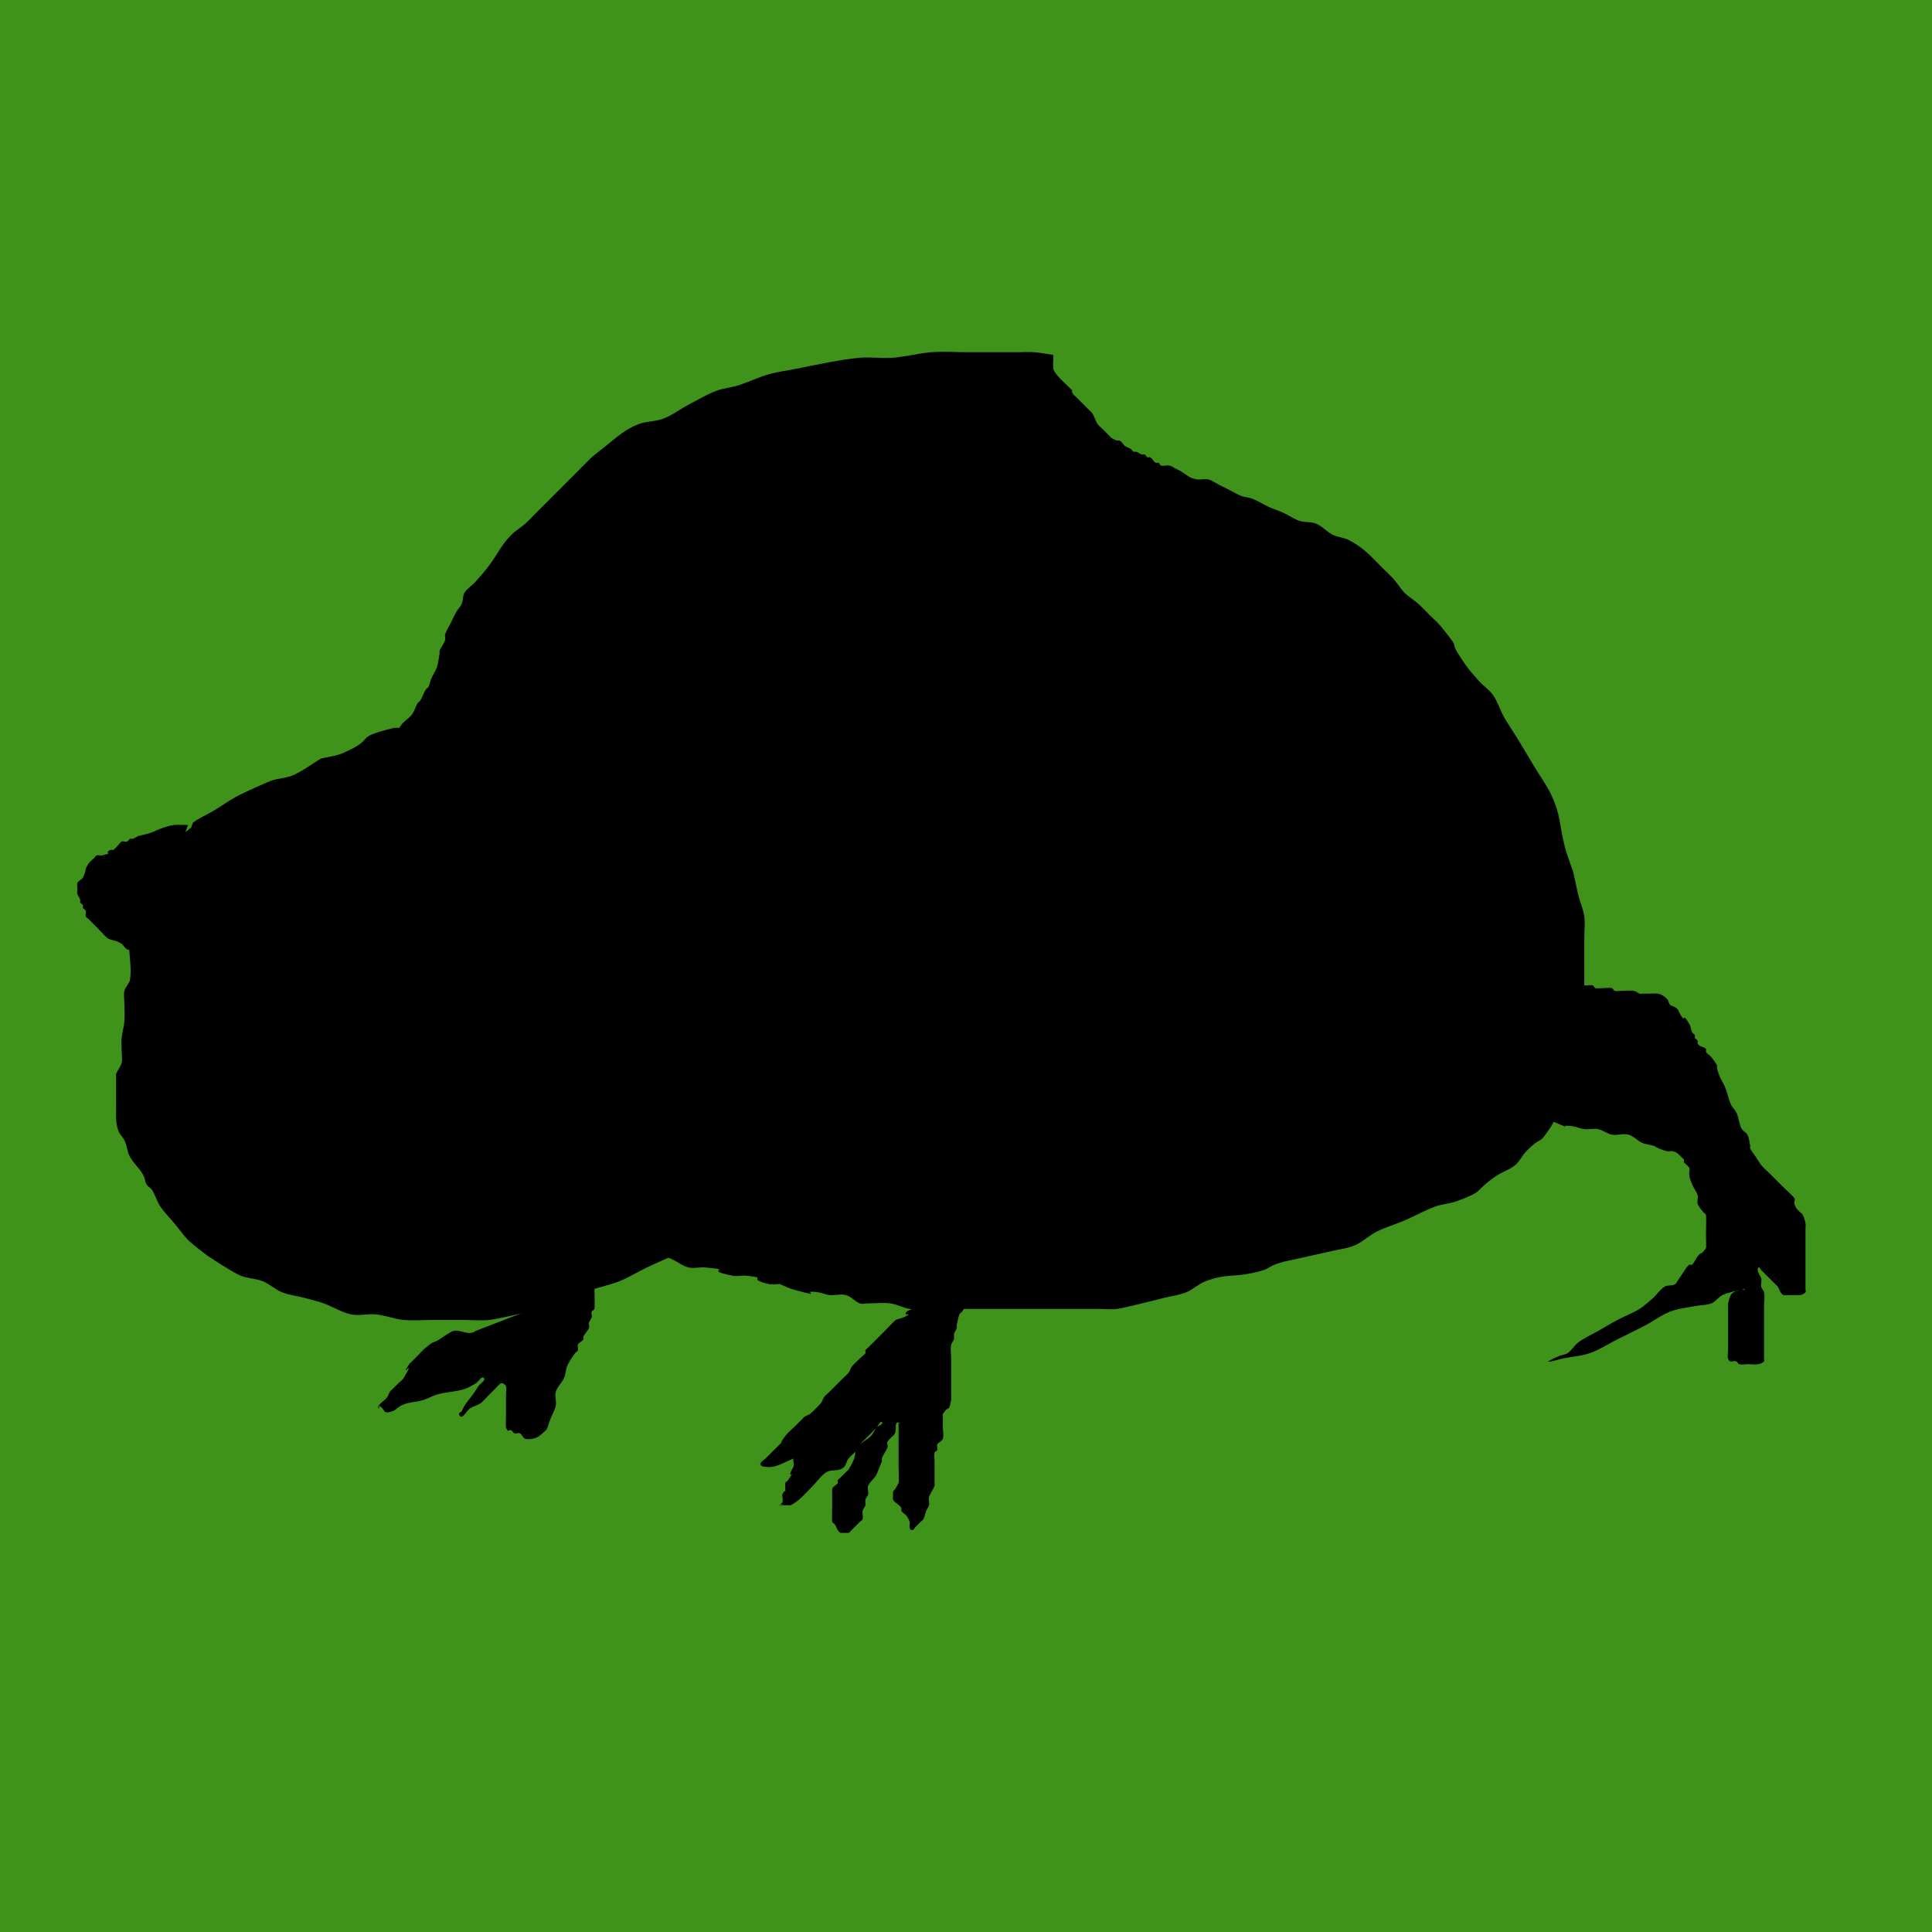 <?xml version="1.0" encoding="UTF-8" standalone="no"?>
<svg
   xmlns:dc="http://purl.org/dc/elements/1.1/"
   xmlns:cc="http://creativecommons.org/ns#"
   xmlns:rdf="http://www.w3.org/1999/02/22-rdf-syntax-ns#"
   xmlns:svg="http://www.w3.org/2000/svg"
   xmlns="http://www.w3.org/2000/svg"
   xmlns:sodipodi="http://sodipodi.sourceforge.net/DTD/sodipodi-0.dtd"
   xmlns:inkscape="http://www.inkscape.org/namespaces/inkscape"
   inkscape:export-ydpi="96"
   inkscape:export-xdpi="96"
   inkscape:export-filename="C:\Users\ashley\Pictures\Games\CocoWiggler4\appIcons\appIcon.png"
   sodipodi:docname="appIcon.svg"
   width="1024"
   height="1024"
   viewBox="0 0 1024 1024"
   id="svg2"
   version="1.1"
   inkscape:version="1.0 (4035a4fb49, 2020-05-01)">
  <sodipodi:namedview
     fit-margin-bottom="0"
     fit-margin-right="0"
     fit-margin-left="0"
     fit-margin-top="0"
     inkscape:guide-bbox="true"
     inkscape:document-rotation="0"
     id="base"
     pagecolor="#ffffff"
     bordercolor="#666666"
     borderopacity="1.0"
     inkscape:pageopacity="0.0"
     inkscape:pageshadow="2"
     inkscape:zoom="0.5"
     inkscape:cx="572.56701"
     inkscape:cy="430.73786"
     inkscape:document-units="px"
     inkscape:current-layer="layer4"
     showgrid="false"
     units="px"
     showguides="false"
     inkscape:window-width="1920"
     inkscape:window-height="1017"
     inkscape:window-x="1072"
     inkscape:window-y="302"
     inkscape:window-maximized="1">
    <sodipodi:guide
       orientation="512.0,0"
       position="0,512"
       id="guide5282" />
    <sodipodi:guide
       orientation="512.0,0"
       position="25.6,512"
       id="guide5284" />
    <sodipodi:guide
       orientation="512.0,0"
       position="51.2,512"
       id="guide5286" />
    <sodipodi:guide
       orientation="512.0,0"
       position="76.8,512"
       id="guide5288" />
    <sodipodi:guide
       orientation="512.0,0"
       position="102.4,512"
       id="guide5290" />
    <sodipodi:guide
       orientation="512.0,0"
       position="128,512"
       id="guide5292" />
    <sodipodi:guide
       orientation="512.0,0"
       position="153.6,512"
       id="guide5294" />
    <sodipodi:guide
       orientation="512.0,0"
       position="179.2,512"
       id="guide5296" />
    <sodipodi:guide
       orientation="512.0,0"
       position="204.8,512"
       id="guide5298" />
    <sodipodi:guide
       orientation="512.0,0"
       position="230.4,512"
       id="guide5300" />
    <sodipodi:guide
       orientation="512.0,0"
       position="256,512"
       id="guide5302" />
    <sodipodi:guide
       orientation="512.0,0"
       position="281.6,512"
       id="guide5304" />
    <sodipodi:guide
       orientation="512.0,0"
       position="307.2,512"
       id="guide5306" />
    <sodipodi:guide
       orientation="512.0,0"
       position="332.8,512"
       id="guide5308" />
    <sodipodi:guide
       orientation="512.0,0"
       position="358.4,512"
       id="guide5310" />
    <sodipodi:guide
       orientation="512.0,0"
       position="384,512"
       id="guide5312" />
    <sodipodi:guide
       orientation="512.0,0"
       position="409.6,512"
       id="guide5314" />
    <sodipodi:guide
       orientation="512.0,0"
       position="435.2,512"
       id="guide5316" />
    <sodipodi:guide
       orientation="512.0,0"
       position="460.8,512"
       id="guide5318" />
    <sodipodi:guide
       orientation="512.0,0"
       position="486.4,512"
       id="guide5320" />
    <sodipodi:guide
       orientation="512.0,0"
       position="512,512"
       id="guide5322" />
    <sodipodi:guide
       orientation="0,512.0"
       position="0,512"
       id="guide5324" />
    <sodipodi:guide
       orientation="0,512.0"
       position="0,537.6"
       id="guide5326" />
    <sodipodi:guide
       orientation="0,512.0"
       position="0,563.2"
       id="guide5328" />
    <sodipodi:guide
       orientation="0,512.0"
       position="0,588.8"
       id="guide5330" />
    <sodipodi:guide
       orientation="0,512.0"
       position="0,614.4"
       id="guide5332" />
    <sodipodi:guide
       orientation="0,512.0"
       position="0,640"
       id="guide5334" />
    <sodipodi:guide
       orientation="0,512.0"
       position="0,665.6"
       id="guide5336" />
    <sodipodi:guide
       orientation="0,512.0"
       position="0,691.2"
       id="guide5338" />
    <sodipodi:guide
       orientation="0,512.0"
       position="0,716.8"
       id="guide5340" />
    <sodipodi:guide
       orientation="0,512.0"
       position="0,742.4"
       id="guide5342" />
    <sodipodi:guide
       orientation="0,512.0"
       position="0,768"
       id="guide5344" />
    <sodipodi:guide
       orientation="0,512.0"
       position="0,793.6"
       id="guide5346" />
    <sodipodi:guide
       orientation="0,512.0"
       position="0,819.2"
       id="guide5348" />
    <sodipodi:guide
       orientation="0,512.0"
       position="0,844.8"
       id="guide5350" />
    <sodipodi:guide
       orientation="0,512.0"
       position="0,870.4"
       id="guide5352" />
    <sodipodi:guide
       orientation="0,512.0"
       position="0,896"
       id="guide5354" />
    <sodipodi:guide
       orientation="0,512.0"
       position="0,921.6"
       id="guide5356" />
    <sodipodi:guide
       orientation="0,512.0"
       position="0,947.2"
       id="guide5358" />
    <sodipodi:guide
       orientation="0,512.0"
       position="0,972.8"
       id="guide5360" />
    <sodipodi:guide
       orientation="0,512.0"
       position="0,998.4"
       id="guide5362" />
    <sodipodi:guide
       orientation="0,512.0"
       position="0,1024"
       id="guide5364" />
    <sodipodi:guide
       id="guide887"
       orientation="1,0"
       position="25.6,716.8" />
    <inkscape:grid
       originy="0"
       originx="0"
       id="grid893"
       type="xygrid" />
  </sodipodi:namedview>
  <defs
     id="defs4">
    <filter
       id="filter5544"
       inkscape:label="Drop Shadow"
       style="color-interpolation-filters:sRGB">
      <feFlood
         id="feFlood5546"
         result="flood"
         flood-color="rgb(0,0,0)"
         flood-opacity="0.498" />
      <feComposite
         id="feComposite5548"
         result="composite1"
         operator="in"
         in2="SourceGraphic"
         in="flood" />
      <feGaussianBlur
         id="feGaussianBlur5550"
         result="blur"
         stdDeviation="3"
         in="composite1" />
      <feOffset
         id="feOffset5552"
         result="offset"
         dy="10"
         dx="0" />
      <feComposite
         id="feComposite5554"
         result="composite2"
         operator="over"
         in2="offset"
         in="SourceGraphic" />
    </filter>
  </defs>
  <g
     inkscape:label="Layer 1"
     id="layer4"
     inkscape:groupmode="layer">
    <rect
       y="0"
       x="0"
       height="1024"
       width="1024"
       id="rect890"
       style="display:inline;fill:#3f921a;fill-opacity:1;fill-rule:evenodd;stroke-width:2.222" />
    <g
       transform="matrix(2.222,0,0,2.222,-56.889,-56.889)"
       style="fill:#000000;stroke:none"
       id="g6546">
      <path
         transform="translate(0,-540.362)"
         inkscape:connector-curvature="0"
         id="path6330"
         d="m 139.044,883.441 c -1.601,1.28 -3.57,-0.427 -5.276,0 -0.861,0.215 -2.791,1.675 -3.298,1.979 -2.055,1.233 -0.867,0.034 -3.298,1.979 -0.728,0.583 -1.319,1.319 -1.979,1.979 -0.44,0.44 -0.879,0.879 -1.319,1.319 -0.22,0.22 -0.487,0.401 -0.659,0.659 -2.669,4.004 1.899,-2.065 -1.319,3.298 -0.32,0.533 -0.879,0.879 -1.319,1.319 -0.44,0.44 -0.879,0.879 -1.319,1.319 -0.22,0.22 -0.487,0.401 -0.66,0.66 -0.273,0.409 -0.387,0.91 -0.66,1.319 -0.4,0.6 -1.686,1.394 -1.979,1.979 -0.098,0.197 0.22,0.66 0,0.66 -0.22,0 -0.197,-0.758 0,-0.66 1.876,0.938 0.601,2.218 3.298,1.319 0.752,-0.251 1.27,-0.965 1.979,-1.319 1.741,-0.87 3.395,-0.755 5.276,-1.319 1.134,-0.34 2.164,-0.979 3.298,-1.319 2.147,-0.644 4.468,-0.61 6.595,-1.319 0.933,-0.311 1.784,-0.831 2.638,-1.319 0.688,-0.393 1.418,-1.88 1.979,-1.319 0.56,0.56 -0.879,1.319 -1.319,1.979 -0.44,0.66 -0.858,1.334 -1.319,1.979 -0.639,0.894 -1.369,1.723 -1.979,2.638 -0.273,0.409 -0.387,0.91 -0.66,1.319 -0.172,0.259 -0.659,0.349 -0.659,0.66 0,0.311 0.365,0.758 0.659,0.66 0.59,-0.197 0.879,-0.879 1.319,-1.319 0.22,-0.22 0.401,-0.487 0.66,-0.66 0.818,-0.545 1.852,-0.729 2.638,-1.319 0.497,-0.373 0.879,-0.879 1.319,-1.319 0.659,-0.66 1.319,-1.319 1.979,-1.979 0.44,-0.44 0.802,-0.974 1.319,-1.319 0.183,-0.122 0.463,-0.098 0.659,0 1.126,0.563 0.659,1.543 0.659,2.638 0,1.759 0,3.517 0,5.276 0,0.157 -0.074,2.49 0,2.638 0.729,1.458 0.409,0.205 1.319,0.66 0.278,0.139 0.381,0.52 0.66,0.66 0.393,0.197 0.926,-0.197 1.319,0 0.556,0.278 0.729,1.122 1.319,1.319 0.9,0.3 2.585,-0.089 3.298,-0.66 2.434,-1.947 1.71,-1.483 2.638,-3.957 0.416,-1.108 1.087,-2.137 1.319,-3.298 0.216,-1.078 -0.316,-2.245 0,-3.298 0.368,-1.228 1.458,-2.126 1.979,-3.298 0.368,-0.828 0.373,-1.778 0.659,-2.638 0.307,-0.921 1.527,-2.696 1.979,-3.298 0.187,-0.249 0.561,-0.365 0.659,-0.66 0.139,-0.417 -0.139,-0.902 0,-1.319 0.197,-0.59 1.041,-0.763 1.319,-1.319 0.098,-0.197 -0.098,-0.463 0,-0.659 0.354,-0.709 0.965,-1.27 1.319,-1.979 0.197,-0.393 -0.139,-0.902 0,-1.319 0.155,-0.466 0.504,-0.853 0.659,-1.319 0.139,-0.417 -0.197,-0.926 0,-1.319 0.139,-0.278 0.561,-0.365 0.66,-0.66 0.111,-0.334 0,-4.077 0,-4.617 0,-0.22 -0.098,-0.463 0,-0.66 0.139,-0.278 0.44,-0.44 0.66,-0.66"
         style="display:inline;fill:#000000;fill-opacity:1;stroke:none;stroke-width:1.028;stroke-linecap:butt;stroke-linejoin:miter;stroke-miterlimit:4;stroke-dasharray:none;stroke-opacity:1" />
      <path
         transform="translate(0,-540.362)"
         inkscape:connector-curvature="0"
         id="path6332"
         d="m 276.882,650.634 c -1.539,-0.22 -3.067,-0.54 -4.617,-0.66 -1.315,-0.101 -2.638,0 -3.957,0 -3.957,0 -7.914,0 -11.871,0 -2.858,0 -5.724,-0.211 -8.574,0 -3.1,0.23 -6.133,1.081 -9.233,1.319 -2.63,0.202 -5.285,-0.21 -7.914,0 -4.15,0.332 -10.886,1.782 -15.169,2.638 -2.198,0.44 -4.439,0.703 -6.595,1.319 -2.474,0.707 -4.801,1.863 -7.255,2.638 -1.729,0.546 -3.587,0.662 -5.276,1.319 -2.291,0.891 -4.42,2.153 -6.595,3.298 -2.003,1.054 -3.826,2.477 -5.936,3.298 -1.889,0.735 -4.038,0.607 -5.936,1.319 -3.14,1.178 -5.376,3.245 -7.914,5.276 -4.511,3.609 -2.302,1.643 -6.595,5.936 -3.298,3.298 -6.595,6.595 -9.893,9.893 -0.879,0.879 -1.709,1.812 -2.638,2.638 -1.052,0.935 -2.302,1.643 -3.298,2.638 -2.425,2.425 -3.212,4.503 -5.276,7.255 -1.03,1.374 -2.149,2.681 -3.298,3.957 -0.832,0.924 -1.979,1.583 -2.638,2.638 -0.48,0.769 -0.302,1.805 -0.66,2.638 -0.312,0.729 -0.926,1.29 -1.319,1.979 -0.488,0.854 -0.879,1.759 -1.319,2.638 -0.44,0.879 -1.008,1.705 -1.319,2.638 -0.139,0.417 0.107,0.892 0,1.319 -0.238,0.954 -1.008,1.705 -1.319,2.638 -0.07,0.209 0,0.44 0,0.659 -0.22,1.099 -0.305,2.234 -0.66,3.298 -0.311,0.933 -0.932,1.734 -1.319,2.638 -0.274,0.639 -0.349,1.357 -0.66,1.979 -0.139,0.278 -0.5,0.393 -0.659,0.66 -0.506,0.843 -0.813,1.795 -1.319,2.638 -0.16,0.267 -0.5,0.393 -0.659,0.66 -0.506,0.843 -0.729,1.852 -1.319,2.638 -0.746,0.995 -1.948,1.603 -2.638,2.638 -6.199,9.299 1.769,-0.97 -1.979,5.276 -0.32,0.533 -0.999,0.786 -1.319,1.319 -0.358,0.596 -0.44,1.319 -0.66,1.979 -0.22,0.66 -0.491,1.304 -0.66,1.979 -0.61,2.44 2.569,-3.159 -0.66,3.298 -0.278,0.556 -0.999,0.786 -1.319,1.319 -0.358,0.596 -0.349,1.357 -0.659,1.979 -0.139,0.278 -0.544,0.371 -0.66,0.66 -0.936,2.34 -0.66,4.805 -0.66,7.255 0,0.66 0,1.319 0,1.979 0,0.44 0.139,0.902 0,1.319 -0.311,0.933 -1.049,1.693 -1.319,2.638 -0.181,0.634 0,1.319 0,1.979 0,0.879 0,1.759 0,2.638 0,2.638 0,5.276 0,7.914 0,3.298 0,6.595 0,9.893 0,0.659 0,1.319 0,1.979 0,0.659 -0.093,1.326 0,1.979 -0.682,1.702 1.046,2.594 1.319,3.957 0.129,0.647 -0.109,1.328 0,1.979 0.356,2.134 0.906,2.08 1.979,3.957 0.488,0.854 0.932,1.734 1.319,2.638 0.274,0.639 0.315,1.375 0.66,1.979 0.545,0.954 1.433,1.684 1.979,2.638 0.345,0.604 0.349,1.357 0.66,1.979 0.354,0.709 0.965,1.27 1.319,1.979 0.311,0.622 0.291,1.389 0.66,1.979 0.746,1.194 1.643,2.302 2.638,3.298 6.972,6.972 -1.917,-3.604 5.276,4.617 0.724,0.827 1.255,1.811 1.979,2.638 1.638,1.872 3.517,3.517 5.276,5.276 0.879,0.879 1.583,1.979 2.638,2.638 0.769,0.48 1.851,0.21 2.638,0.66 0.81,0.463 1.319,1.319 1.979,1.979 1.099,1.099 2.142,2.258 3.298,3.298 1.046,0.942 2.208,1.747 3.298,2.638 2.658,2.175 5.167,4.535 7.914,6.595 1.268,0.951 2.638,1.759 3.957,2.638 1.319,0.879 2.638,1.759 3.957,2.638 1.319,0.879 2.565,1.879 3.957,2.638 1.039,0.567 2.185,0.914 3.298,1.319 7.842,2.852 -0.215,-0.269 9.233,2.638 1.132,0.348 2.22,0.829 3.298,1.319 1.343,0.61 2.526,1.621 3.957,1.979 1.28,0.32 2.643,-0.12 3.957,0 7.531,0.685 -0.988,0.462 6.595,1.979 1.078,0.216 2.205,-0.121 3.298,0 5.723,0.636 -0.485,0.538 5.276,1.979 0.853,0.213 1.759,0 2.638,0 1.099,0.44 2.155,1.008 3.298,1.319 8.24,2.247 0.828,-0.07 5.936,0.66 0.897,0.128 1.736,0.569 2.638,0.66 1.312,0.131 2.685,-0.347 3.957,0 1.237,0.337 2.097,1.528 3.298,1.979 0.618,0.232 1.319,0 1.979,0 1.759,0 3.533,-0.232 5.276,0 1.586,0.211 3.038,1.056 4.617,1.319 1.084,0.181 2.198,0 3.298,0 1.099,0 2.198,0 3.298,0 3.737,0 7.474,0 11.212,0 7.474,0 14.949,0 22.423,0 1.539,0 3.078,0 4.617,0 1.539,0 3.09,0.191 4.617,0 1.712,-0.214 9.33,-2.168 11.212,-2.638 1.759,-0.44 3.593,-0.646 5.276,-1.319 1.646,-0.658 2.957,-2.016 4.617,-2.638 5.008,-1.878 6.248,-0.915 11.212,-1.979 5.235,-1.122 2.534,-1.289 7.255,-2.638 0.004,-9e-4 11.852,-2.634 11.871,-2.638 1.765,-0.415 3.615,-0.592 5.276,-1.319 1.9,-0.831 3.421,-2.37 5.276,-3.298 2.118,-1.059 4.419,-1.705 6.595,-2.638 2.442,-1.046 4.762,-2.379 7.255,-3.298 1.701,-0.627 3.579,-0.682 5.276,-1.319 6.911,-2.592 3.679,-2.09 9.233,-5.936 1.457,-1.009 3.245,-1.516 4.617,-2.638 1.089,-0.891 1.643,-2.302 2.638,-3.298 4.397,-4.397 2.418,-0.66 5.936,-5.936 0.545,-0.818 0.879,-1.759 1.319,-2.638 1.345,-2.689 2.551,-4.93 3.298,-7.914 0.324,-1.297 0.308,-2.667 0.66,-3.957 0.311,-1.142 1.107,-2.133 1.319,-3.298 0.433,-2.379 -0.474,-4.883 0,-7.255 1.972,-9.861 1.319,5.211 1.319,-8.574 0,-3.737 0,-7.474 0,-11.212 0,-1.759 0.232,-3.533 0,-5.276 -0.212,-1.586 -0.931,-3.064 -1.319,-4.617 -0.492,-1.966 -0.879,-3.957 -1.319,-5.936 -0.66,-1.979 -1.448,-3.919 -1.979,-5.936 -1.435,-5.454 -0.882,-7.432 -3.298,-12.531 -1.097,-2.317 -2.638,-4.397 -3.957,-6.595 -1.319,-2.198 -2.62,-4.408 -3.957,-6.595 -1.081,-1.77 -2.281,-3.469 -3.298,-5.276 -0.964,-1.714 -1.519,-3.659 -2.638,-5.276 -0.885,-1.278 -2.252,-2.147 -3.298,-3.298 -1.155,-1.27 -2.32,-2.545 -3.298,-3.957 -5.249,-7.582 0.177,-1.762 -5.936,-9.233 -0.787,-0.963 -1.759,-1.759 -2.638,-2.638 -0.879,-0.879 -1.709,-1.812 -2.638,-2.638 -1.052,-0.935 -2.302,-1.643 -3.298,-2.638 -0.995,-0.995 -1.703,-2.245 -2.638,-3.298 -0.826,-0.929 -1.759,-1.759 -2.638,-2.638 -2.793,-2.793 -4.273,-4.635 -7.914,-6.595 -1.224,-0.659 -2.713,-0.697 -3.957,-1.319 -1.418,-0.709 -2.494,-2.028 -3.957,-2.638 -1.234,-0.514 -2.688,-0.237 -3.957,-0.66 -1.399,-0.466 -2.615,-1.368 -3.957,-1.979 -1.078,-0.49 -2.22,-0.829 -3.298,-1.319 -1.343,-0.61 -2.588,-1.431 -3.957,-1.979 -0.842,-0.337 -1.789,-0.341 -2.638,-0.659 -0.921,-0.345 -1.759,-0.879 -2.638,-1.319 -0.879,-0.44 -1.759,-0.879 -2.638,-1.319 -0.879,-0.44 -1.684,-1.081 -2.638,-1.319 -0.853,-0.213 -1.768,0.124 -2.638,0 -1.92,-0.274 -2.324,-0.999 -3.957,-1.979 -0.422,-0.253 -0.879,-0.44 -1.319,-0.66 -0.44,-0.22 -0.837,-0.563 -1.319,-0.66 -0.647,-0.129 -1.339,0.16 -1.979,0 -0.302,-0.075 -0.381,-0.52 -0.66,-0.66 -0.197,-0.098 -0.463,0.098 -0.66,0 -0.556,-0.278 -0.763,-1.041 -1.319,-1.319 -0.197,-0.098 -0.463,0.098 -0.66,0 -0.278,-0.139 -0.381,-0.52 -0.659,-0.66 -0.197,-0.098 -0.451,0.07 -0.66,0 -0.466,-0.155 -0.853,-0.504 -1.319,-0.66 -0.209,-0.07 -0.463,0.098 -0.66,0 -0.278,-0.139 -0.401,-0.487 -0.66,-0.66 -0.409,-0.273 -0.91,-0.387 -1.319,-0.66 -0.517,-0.345 -0.763,-1.041 -1.319,-1.319 -0.197,-0.098 -0.44,0 -0.659,0 -0.44,-0.22 -0.91,-0.387 -1.319,-0.66 -0.259,-0.172 -0.44,-0.44 -0.66,-0.66 -0.44,-0.44 -0.879,-0.879 -1.319,-1.319 -0.44,-0.44 -0.974,-0.802 -1.319,-1.319 -0.545,-0.818 -0.774,-1.82 -1.319,-2.638 -0.172,-0.259 -0.44,-0.44 -0.66,-0.66 -0.879,-0.879 -1.759,-1.759 -2.638,-2.638 -0.22,-0.22 -0.44,-0.44 -0.66,-0.66 -0.22,-0.22 -0.52,-0.381 -0.66,-0.66 -0.97,-1.941 1.528,0.868 -0.66,-1.319 -0.97,-0.97 -3.776,-3.347 -3.957,-4.617 -0.156,-1.088 0,-2.198 0,-3.298 z"
         style="display:inline;fill:#000000;fill-opacity:1;stroke:none;stroke-width:1.028;stroke-linecap:butt;stroke-linejoin:miter;stroke-miterlimit:4;stroke-dasharray:none;stroke-opacity:1" />
      <path
         transform="translate(0,-540.362)"
         inkscape:connector-curvature="0"
         id="path6334"
         d="m 395.594,833.318 c 7.064,2.825 0.357,0.616 5.276,1.319 0.897,0.128 1.737,0.559 2.638,0.66 1.092,0.121 2.22,-0.216 3.298,0 1.161,0.232 2.133,1.107 3.298,1.319 1.298,0.236 2.685,-0.347 3.957,0 1.237,0.337 2.126,1.458 3.298,1.979 0.828,0.368 1.778,0.373 2.638,0.66 0.466,0.155 0.863,0.477 1.319,0.66 0.645,0.258 1.297,0.523 1.979,0.66 0.431,0.086 0.892,-0.107 1.319,0 1.065,0.266 1.308,0.649 1.979,1.319 0.22,0.22 0.52,0.381 0.66,0.66 0.098,0.197 0,0.44 0,0.66 0.44,0.44 0.974,0.802 1.319,1.319 0.122,0.183 0,0.44 0,0.659 0,0.44 -0.086,0.888 0,1.319 0.136,0.682 0.386,1.34 0.66,1.979 0.387,0.904 1.049,1.693 1.319,2.638 0.181,0.634 -0.209,1.353 0,1.979 0.251,0.752 0.843,1.344 1.319,1.979 0.187,0.249 0.561,0.365 0.66,0.659 0.107,0.32 0,3.943 0,4.617 0,0.55 0.094,3.157 0,3.298 -1.319,1.979 -0.989,0.66 -1.979,1.979 -0.476,0.634 -0.759,1.418 -1.319,1.979 -0.155,0.156 -0.44,0 -0.66,0 -0.22,0.22 -0.473,0.411 -0.659,0.66 -0.175,0.233 -2.601,3.932 -2.638,3.957 -0.754,0.503 -1.869,0.179 -2.638,0.66 -1.055,0.659 -1.759,1.759 -2.638,2.638 -1.099,0.879 -2.099,1.9 -3.298,2.638 -1.675,1.031 -3.541,1.713 -5.276,2.638 -1.564,0.834 -3.078,1.759 -4.617,2.638 -1.539,0.879 -3.183,1.596 -4.617,2.638 -1.006,0.731 -1.626,1.915 -2.638,2.638 -0.566,0.404 -1.34,0.386 -1.979,0.66 -0.904,0.387 -1.82,0.774 -2.638,1.319 -0.183,0.122 0.444,0.043 0.66,0 0.889,-0.178 1.752,-0.47 2.638,-0.66 2.192,-0.47 4.479,-0.578 6.595,-1.319 2.32,-0.812 4.397,-2.198 6.595,-3.298 2.198,-1.099 4.42,-2.153 6.595,-3.298 2.003,-1.054 3.826,-2.477 5.936,-3.298 1.889,-0.735 3.948,-0.922 5.936,-1.319 1.311,-0.262 2.716,-0.163 3.957,-0.66 1.021,-0.408 1.637,-1.524 2.638,-1.979 1.457,-0.662 3.064,-0.931 4.617,-1.319 0.213,-0.053 0.66,-0.22 0.66,0 0,0.22 -0.446,-0.053 -0.66,0 -0.694,0.174 -2.193,0.429 -2.638,1.319 -0.311,0.622 -0.491,1.304 -0.66,1.979 -0.053,0.213 0,0.44 0,0.66 0,0.44 0,0.879 0,1.319 0,1.759 0,3.517 0,5.276 0,1.319 0,2.638 0,3.957 0,0.66 -0.209,1.353 0,1.979 0.42,1.259 1.297,0.319 1.979,0.66 0.278,0.139 0.365,0.561 0.66,0.659 0.626,0.209 1.319,0 1.979,0 1.293,0 2.927,0.37 3.957,-0.659 0.155,-0.155 0,-0.44 0,-0.66 0,-1.099 0,-2.198 0,-3.298 0,-3.078 0,-6.155 0,-9.233 0,-1.099 0.216,-2.22 0,-3.298 -0.096,-0.482 -0.563,-0.837 -0.659,-1.319 -0.129,-0.647 0.129,-1.332 0,-1.979 -0.091,-0.453 -1.344,-1.953 -0.66,-2.638 0.22,-0.22 0.44,0.44 0.66,0.66 0.659,0.66 1.319,1.319 1.979,1.979 0.44,0.44 0.879,0.879 1.319,1.319 0.22,0.22 0.487,0.401 0.659,0.66 0.402,0.602 0.563,1.601 1.319,1.979 0.148,0.074 2.481,0 2.638,0 1.045,0 1.782,0.197 2.638,-0.66 0.155,-0.155 0,-0.44 0,-0.66 0,-2.198 0,-4.397 0,-6.595 0,-1.539 0,-3.078 0,-4.617 0,-1.099 0,-2.198 0,-3.298 0,-0.44 0.086,-0.888 0,-1.319 -0.136,-0.682 -0.349,-1.357 -0.659,-1.979 -0.139,-0.278 -0.44,-0.44 -0.66,-0.659 -0.755,-0.755 -0.92,-0.781 -1.319,-1.979 -0.139,-0.417 0.244,-0.953 0,-1.319 -0.492,-0.737 -1.92,-1.92 -2.638,-2.638 -1.099,-1.099 -2.198,-2.198 -3.298,-3.298 -0.66,-0.659 -1.396,-1.25 -1.979,-1.979 -0.495,-0.619 -0.879,-1.319 -1.319,-1.979 -0.44,-0.659 -0.965,-1.27 -1.319,-1.979 -0.098,-0.197 0.043,-0.444 0,-0.66 -0.178,-0.889 -0.254,-1.827 -0.66,-2.638 -0.278,-0.556 -0.999,-0.786 -1.319,-1.319 -0.715,-1.192 -0.697,-2.713 -1.319,-3.957 -0.354,-0.709 -0.997,-1.254 -1.319,-1.979 -0.565,-1.271 -0.803,-2.666 -1.319,-3.957 -0.365,-0.913 -0.932,-1.734 -1.319,-2.638 -0.274,-0.639 -0.491,-1.304 -0.659,-1.979 -0.053,-0.213 0.098,-0.463 0,-0.66 -0.354,-0.709 -0.843,-1.344 -1.319,-1.979 -0.373,-0.497 -1.041,-0.763 -1.319,-1.319 -0.098,-0.197 0.155,-0.504 0,-0.66 -0.803,-0.803 -1.473,-0.309 -1.979,-1.319 -0.098,-0.197 0.098,-0.463 0,-0.66 -0.139,-0.278 -0.52,-0.381 -0.66,-0.66 -0.098,-0.197 0.098,-0.463 0,-0.66 -0.139,-0.278 -0.52,-0.381 -0.659,-0.659 -0.311,-0.622 -0.302,-1.382 -0.66,-1.979 -1.979,-3.298 -0.659,0 -1.979,-1.979 -0.641,-0.961 -0.412,-1.374 -1.319,-1.979 -0.409,-0.273 -0.971,-0.312 -1.319,-0.66 -0.348,-0.348 -0.312,-0.971 -0.659,-1.319 -1.729,-1.729 -2.594,-1.319 -4.617,-1.319 -0.44,0 -0.879,0 -1.319,0 -0.22,0 -0.451,0.07 -0.659,0 -0.466,-0.155 -0.842,-0.54 -1.319,-0.66 -0.589,-0.147 -2.534,0 -3.298,0 -0.44,0 -0.902,0.139 -1.319,0 -0.295,-0.098 -0.381,-0.52 -0.659,-0.66 -0.4,-0.2 -3.557,0.2 -3.957,0 -0.278,-0.139 -0.365,-0.561 -0.66,-0.66 -0.314,-0.105 -3.094,0.136 -3.298,0 -0.517,-0.345 -0.802,-0.974 -1.319,-1.319 -0.183,-0.122 -0.44,0 -0.66,0 -0.22,-0.22 -0.44,-0.44 -0.66,-0.66"
         style="display:inline;fill:#000000;fill-opacity:1;stroke:none;stroke-width:1.028;stroke-linecap:butt;stroke-linejoin:miter;stroke-miterlimit:4;stroke-dasharray:none;stroke-opacity:1" />
      <path
         transform="translate(0,-540.362)"
         inkscape:connector-curvature="0"
         id="path6336"
         d="m 250.502,868.932 c -1.174,2.587 -2.163,3.482 -3.957,5.276 -0.44,0.44 -0.974,0.802 -1.319,1.319 -0.273,0.409 -0.387,0.91 -0.66,1.319 -0.172,0.259 -0.44,0.44 -0.66,0.66 -0.22,0.22 -0.401,0.487 -0.66,0.66 -0.409,0.273 -0.971,0.312 -1.319,0.66 -1.365,1.365 2.085,-0.053 -0.659,1.319 -0.622,0.311 -1.357,0.349 -1.979,0.659 -0.266,0.133 -2.618,2.618 -2.638,2.638 -1.099,1.099 -2.198,2.198 -3.298,3.298 -0.22,0.22 -0.44,0.44 -0.66,0.66 -0.22,0.22 -0.52,0.381 -0.659,0.66 -0.098,0.197 0.098,0.463 0,0.66 -0.139,0.278 -0.44,0.44 -0.66,0.66 -0.422,0.422 -2.227,2.021 -2.638,2.638 -0.273,0.409 -0.365,0.926 -0.66,1.319 -0.373,0.497 -0.879,0.879 -1.319,1.319 -1.099,1.099 -2.198,2.198 -3.298,3.298 -0.44,0.44 -0.974,0.802 -1.319,1.319 -0.273,0.409 -0.387,0.91 -0.659,1.319 -0.215,0.322 -2.316,2.423 -2.638,2.638 -0.409,0.273 -0.91,0.387 -1.319,0.66 -0.259,0.172 -0.44,0.44 -0.66,0.66 -0.44,0.44 -0.879,0.879 -1.319,1.319 -0.832,0.832 -1.949,1.719 -2.638,2.638 -2.396,3.194 0.698,-0.039 -1.319,1.979 -1.099,1.099 -2.198,2.198 -3.298,3.298 -0.44,0.44 -1.122,0.729 -1.319,1.319 -0.098,0.295 0.355,0.599 0.66,0.659 2.425,0.485 3.702,-0.326 5.936,-1.319 10.406,-4.625 -3.871,1.606 4.617,-2.638 0.622,-0.311 1.304,-0.491 1.979,-0.66 0.213,-0.053 0.446,0.053 0.659,0 0.694,-0.174 2.193,-0.429 2.638,-1.319 0.098,-0.197 0,-0.44 0,-0.659 0,-0.22 0,-0.44 0,-0.66 0,-1.829 -0.098,1.053 0.66,-1.979 0.107,-0.427 -0.139,-0.902 0,-1.319 0.815,-2.445 0.659,0.804 0.659,-1.319 0,-0.44 0.427,-1.426 0,-1.319 -1.045,0.261 -3.043,2.384 -3.957,3.298 -0.44,0.44 -0.931,0.833 -1.319,1.319 -0.495,0.619 -0.759,1.418 -1.319,1.979 -0.348,0.348 -0.91,0.387 -1.319,0.659 -0.259,0.172 -0.44,0.44 -0.66,0.66 -0.22,0.22 -0.561,0.365 -0.659,0.66 -0.139,0.417 0.107,0.892 0,1.319 -0.119,0.477 -0.504,0.853 -0.66,1.319 -0.198,0.594 0.198,1.385 0,1.979 -0.155,0.466 -0.504,0.853 -0.66,1.319 -0.654,1.963 1.562,-1.353 -0.66,1.979 -0.172,0.259 -0.584,0.358 -0.66,0.66 0,4.678 0.466,0.386 -0.66,2.638 -0.098,0.197 0,0.44 0,0.66 0,0.44 0.139,0.902 0,1.319 -2.187,2.187 0,-0.311 0,0.66 0,0.22 -0.879,0 -0.66,0 0.66,0 1.319,0 1.979,0 0.22,0 0.463,0.098 0.66,0 2.109,-1.054 3.64,-2.98 5.276,-4.617 1.099,-1.099 1.965,-2.498 3.298,-3.298 0.961,-0.577 2.267,-0.218 3.298,-0.66 1.59,-0.681 1.101,-1.542 1.979,-2.638 0.583,-0.728 1.396,-1.25 1.979,-1.979 0.307,-0.384 0.365,-0.926 0.66,-1.319 0.373,-0.497 0.879,-0.879 1.319,-1.319 0.879,-0.879 1.759,-1.759 2.638,-2.638 0.44,-0.44 0.879,-1.759 1.319,-1.319 0.44,0.44 -0.931,0.833 -1.319,1.319 -0.495,0.619 -0.759,1.418 -1.319,1.979 -0.995,0.995 -2.453,1.512 -3.298,2.638 -0.544,0.725 -0.341,1.789 -0.66,2.638 -0.345,0.921 -0.813,1.795 -1.319,2.638 -0.16,0.267 -0.44,0.44 -0.659,0.66 -0.44,0.44 -0.879,0.879 -1.319,1.319 -0.22,0.22 -0.52,0.381 -0.66,0.66 -0.098,0.197 0.122,0.477 0,0.66 -0.345,0.517 -1.041,0.763 -1.319,1.319 -0.052,0.103 0,3.113 0,3.298 0,0.673 -0.107,4.296 0,4.617 0.098,0.295 0.487,0.401 0.659,0.659 0.402,0.602 0.563,1.601 1.319,1.979 0.035,0.017 1.944,0.017 1.979,0 0.278,-0.139 0.44,-0.44 0.66,-0.659 0.66,-0.66 1.319,-1.319 1.979,-1.979 0.22,-0.22 0.584,-0.358 0.66,-0.66 0.16,-0.64 -0.129,-1.332 0,-1.979 0.096,-0.482 0.54,-0.842 0.66,-1.319 0.107,-0.427 -0.107,-0.892 0,-1.319 0.119,-0.477 0.563,-0.837 0.659,-1.319 0.129,-0.647 -0.26,-1.372 0,-1.979 0.433,-1.01 1.445,-1.677 1.979,-2.638 0.44,-1.099 0.879,-2.198 1.319,-3.298 0,-0.22 -0.07,-0.451 0,-0.659 0.311,-0.933 1.008,-1.705 1.319,-2.638 0.139,-0.417 -0.244,-0.953 0,-1.319 1,-1.5 1.979,-1.183 1.979,-3.298 0,-0.394 -0.155,-1.319 0.66,-1.319 0.22,0 0.22,0.66 0,0.66 -0.22,0 0,-0.879 0,-0.66 0,3.517 0,7.035 0,10.552 0,0.684 0.152,3.653 0,3.957 -1.489,2.977 -1.319,0.962 -1.319,3.298 0,0.22 -0.098,0.463 0,0.659 0.396,0.791 1.583,1.187 1.979,1.979 0.098,0.197 -0.098,0.463 0,0.66 0.278,0.556 0.974,0.802 1.319,1.319 0.273,0.409 0.504,0.853 0.66,1.319 0.155,0.466 -0.428,1.979 0.66,1.979 0.311,0 0.44,-0.44 0.66,-0.66 0.44,-0.44 0.879,-0.879 1.319,-1.319 0.22,-0.22 0.52,-0.381 0.66,-0.66 0.311,-0.622 0.401,-1.333 0.66,-1.979 0.183,-0.456 0.54,-0.842 0.66,-1.319 0.16,-0.64 -0.209,-1.353 0,-1.979 0.311,-0.933 1.008,-1.705 1.319,-2.638 0.07,-0.209 0,-0.44 0,-0.66 0,-0.44 0,-0.879 0,-1.319 0,-1.319 0,-2.638 0,-3.957 0,-0.659 -0.16,-1.339 0,-1.979 0.075,-0.302 0.561,-0.365 0.66,-0.66 0.139,-0.417 -0.197,-0.926 0,-1.319 0.278,-0.556 1.122,-0.729 1.319,-1.319 0.278,-0.834 0,-1.759 0,-2.638 0,-0.879 0,-1.759 0,-2.638 0,-0.22 -0.122,-0.477 0,-0.66 1.632,-2.447 1.322,-0.017 1.979,-3.298 0.086,-0.431 0,-0.879 0,-1.319 0,-0.66 0,-1.319 0,-1.979 0,-2.198 0,-4.397 0,-6.595 0,-1.099 -0.216,-2.22 0,-3.298 0.096,-0.482 0.54,-0.842 0.659,-1.319 0.107,-0.427 0,-0.879 0,-1.319 0.22,-0.44 0.504,-0.853 0.66,-1.319 0.07,-0.209 0,-0.44 0,-0.66 0.22,-0.879 0.323,-1.796 0.659,-2.638 0.115,-0.289 0.44,-0.44 0.66,-0.659 0.22,-0.44 0.504,-0.853 0.66,-1.319 0.198,-0.594 -0.198,-1.385 0,-1.979 0.098,-0.295 0.52,-0.381 0.659,-0.66 0.197,-0.393 -0.139,-0.902 0,-1.319 0.155,-0.466 0.44,-0.879 0.66,-1.319 0,-0.66 -0.129,-1.332 0,-1.979 0.23,-1.151 1.21,-1.869 1.979,-2.638 0.22,-0.22 0.52,-0.381 0.66,-0.659 0.098,-0.197 -0.07,-0.451 0,-0.66 0.156,-0.466 0.504,-0.853 0.659,-1.319 0.07,-0.209 -0.122,-0.477 0,-0.659 0.345,-0.517 0.879,-0.879 1.319,-1.319"
         style="display:inline;fill:#000000;fill-opacity:1;stroke:none;stroke-width:1.028;stroke-linecap:butt;stroke-linejoin:miter;stroke-miterlimit:4;stroke-dasharray:none;stroke-opacity:1" />
      <path
         transform="translate(0,-540.362)"
         inkscape:connector-curvature="0"
         id="path6338"
         d="m 70.455,762.751 c -3.081,0 -3.157,-0.267 -5.936,0.659 -1.123,0.374 -2.174,0.945 -3.298,1.319 -0.879,0.22 -1.759,0.44 -2.638,0.659 -0.44,0.22 -0.853,0.504 -1.319,0.66 -0.209,0.07 -0.463,-0.098 -0.66,0 -0.278,0.139 -0.381,0.52 -0.66,0.659 -0.393,0.197 -0.926,-0.197 -1.319,0 -0.278,0.139 -0.44,0.44 -0.66,0.66 -0.44,0.44 -0.802,0.974 -1.319,1.319 -0.183,0.122 -0.463,-0.098 -0.66,0 -2.011,1.006 1.206,0.523 -1.979,1.319 -0.427,0.107 -0.902,-0.139 -1.319,0 -0.295,0.098 -0.44,0.44 -0.66,0.66 -0.44,0.44 -0.974,0.802 -1.319,1.319 -1.153,1.729 -0.247,1.153 -1.319,3.298 -0.278,0.556 -1.122,0.729 -1.319,1.319 -0.139,0.417 0,0.879 0,1.319 0,0.44 -0.139,0.902 0,1.319 0.155,0.466 0.504,0.853 0.66,1.319 0.07,0.209 -0.098,0.463 0,0.66 0.139,0.278 0.52,0.381 0.66,0.66 0.098,0.197 -0.098,0.463 0,0.66 0.139,0.278 0.561,0.365 0.66,0.66 0.139,0.417 -0.139,0.902 0,1.319 0.098,0.295 0.44,0.44 0.66,0.659 0.66,0.66 1.319,1.319 1.979,1.979 0.388,0.388 2.333,2.485 2.638,2.638 1.33,0.665 2.145,0.455 3.298,1.319 0.497,0.373 0.763,1.041 1.319,1.319 0.393,0.197 0.902,-0.139 1.319,0 0.295,0.098 0.381,0.52 0.66,0.659 0.197,0.098 0.463,-0.098 0.66,0 1.63,0.815 0.394,0.66 0,0.66"
         style="display:inline;fill:#000000;fill-opacity:1;stroke:none;stroke-width:1.028;stroke-linecap:butt;stroke-linejoin:miter;stroke-miterlimit:4;stroke-dasharray:none;stroke-opacity:1" />
      <path
         transform="translate(0,-540.362)"
         inkscape:connector-curvature="0"
         id="path6340"
         d="m 134.427,733.732 c -3.814,1.986 -6.803,5.201 -11.212,5.936 -1.301,0.217 -2.677,-0.32 -3.957,0 -10.02,2.505 -3.274,2.174 -11.871,5.936 -1.661,0.727 -3.517,0.879 -5.276,1.319 -2.198,1.319 -4.252,2.916 -6.595,3.957 -1.657,0.736 -3.567,0.716 -5.276,1.319 -0.476,0.168 -6.886,2.973 -8.574,3.957 -1.791,1.045 -3.498,2.231 -5.276,3.298 -1.52,0.912 -3.199,1.575 -4.617,2.638 -0.393,0.295 -0.312,0.971 -0.659,1.319 -0.777,0.777 -1.811,1.255 -2.638,1.979 -1.7,1.487 -4.05,4.096 -5.276,5.936 -2.037,3.055 -3.09,5.107 -3.957,8.574 -0.324,1.297 -0.292,2.671 -0.66,3.957 -0.516,1.806 -1.632,3.43 -1.979,5.276 -0.648,3.457 0.578,7.083 0,10.552 -0.162,0.97 -1.106,1.678 -1.319,2.638 -0.238,1.073 0,2.198 0,3.298 0,1.319 0.11,2.643 0,3.957 -0.111,1.333 -0.538,2.625 -0.66,3.957 -0.1,1.095 0,2.198 0,3.298 0,0.879 0.213,1.785 0,2.638 -0.238,0.954 -0.954,1.725 -1.319,2.638 -0.082,0.204 0,0.44 0,0.66 0,1.099 0,2.198 0,3.298 0,1.319 0,2.638 0,3.957 0,2.067 -0.189,3.955 0.66,5.936 0.312,0.729 0.965,1.27 1.319,1.979 0.622,1.244 0.629,2.75 1.319,3.957 1.195,2.091 2.277,2.575 3.298,4.617 0.311,0.622 0.302,1.382 0.66,1.979 0.32,0.533 0.989,0.792 1.319,1.319 0.782,1.251 1.161,2.73 1.979,3.957 0.952,1.429 2.21,2.628 3.298,3.957 3.377,4.128 2.328,3.465 7.255,7.255 1.434,1.103 7.05,4.667 8.574,5.276 1.683,0.673 3.593,0.646 5.276,1.319 1.646,0.658 2.971,1.98 4.617,2.638 1.683,0.673 3.524,0.852 5.276,1.319 1.546,0.412 3.107,0.786 4.617,1.319 2.233,0.788 4.278,2.15 6.595,2.638 1.936,0.408 3.968,-0.207 5.936,0 2.23,0.235 4.363,1.106 6.595,1.319 2.407,0.229 4.836,0 7.255,0 2.198,0 4.397,0 6.595,0 2.198,0 4.408,0.219 6.595,0 2.322,-0.232 12.838,-2.74 14.509,-3.298 2.711,-0.904 5.225,-2.33 7.914,-3.298 2.813,-1.013 5.789,-1.548 8.574,-2.638 2.289,-0.896 4.376,-2.241 6.595,-3.298 2.398,-1.142 4.856,-2.156 7.255,-3.298 0.702,-0.334 9.854,-4.786 11.212,-5.936 1.547,-1.309 2.578,-3.131 3.957,-4.617 1.481,-1.595 2.99,-3.171 4.617,-4.617 3.561,-3.166 -1.085,6.128 4.617,-5.276 0.716,-1.431 0.744,-3.123 1.319,-4.617 0.529,-1.376 1.512,-2.558 1.979,-3.957 0.423,-1.269 0.359,-2.654 0.66,-3.957 1.383,-5.992 1.596,-3.78 2.638,-10.552 0.134,-0.869 0,-1.759 0,-2.638 0,-2.638 0,-5.276 0,-7.914 0,-3.517 0,-7.035 0,-10.552 0,-0.879 0.097,-1.764 0,-2.638 -0.124,-1.114 -0.558,-2.181 -0.66,-3.298 -0.119,-1.314 0.388,-2.696 0,-3.957 -0.521,-1.694 -2.032,-2.951 -2.638,-4.617 -0.301,-0.826 0.172,-1.776 0,-2.638 -0.273,-1.363 -0.844,-2.65 -1.319,-3.957 -0.405,-1.113 -0.879,-2.198 -1.319,-3.298 -0.879,-1.319 -2.028,-2.494 -2.638,-3.957 -2.657,-6.377 1.288,-1.695 -1.979,-6.595 -0.781,-1.171 -1.774,-2.186 -2.638,-3.298 -0.675,-0.868 -1.255,-1.811 -1.979,-2.638 -1.638,-1.872 -3.517,-3.517 -5.276,-5.276 -0.879,-0.879 -1.702,-1.819 -2.638,-2.638 -0.827,-0.724 -1.811,-1.255 -2.638,-1.979 -0.936,-0.819 -1.643,-1.892 -2.638,-2.638 -1.944,-1.458 -2.636,-1.13 -4.617,-1.979 -0.904,-0.387 -1.779,-0.842 -2.638,-1.319 -1.121,-0.623 -2.097,-1.528 -3.298,-1.979 -0.618,-0.232 -1.332,0.129 -1.979,0 -0.482,-0.096 -0.837,-0.563 -1.319,-0.66 -0.647,-0.129 -1.366,0.245 -1.979,0 -0.577,-0.231 -0.729,-1.122 -1.319,-1.319 -0.834,-0.278 -1.768,0.124 -2.638,0 -0.688,-0.098 -1.297,-0.523 -1.979,-0.659 -0.431,-0.086 -0.879,0 -1.319,0 -0.44,-0.22 -0.853,-0.504 -1.319,-0.66 -0.209,-0.07 -0.44,0 -0.66,0 -0.44,0 -0.879,0 -1.319,0 -1.099,0 -2.198,0 -3.298,0 -0.44,0 -0.879,0 -1.319,0 -0.22,0 -0.451,0.07 -0.66,0 -0.466,-0.155 -0.853,-0.504 -1.319,-0.66 -0.615,-0.205 -2.688,0.203 -3.298,0 -0.59,-0.197 -0.763,-1.041 -1.319,-1.319 -0.197,-0.098 -0.451,0.07 -0.659,0 -0.466,-0.155 -0.853,-0.504 -1.319,-0.66 -0.389,-0.13 -2.929,0 -3.298,0 -2.198,0 -4.397,0 -6.595,0 -0.349,0 -1.713,0.114 -1.979,0 -1.355,-0.581 -2.482,-1.979 -3.957,-1.979 -1.099,0 -1.628,1.546 -2.638,1.979 -0.606,0.26 -1.319,0 -1.979,0 -1.319,0 -2.638,0 -3.957,0"
         style="display:inline;fill:#000000;fill-opacity:1;stroke:none;stroke-width:1.028;stroke-linecap:butt;stroke-linejoin:miter;stroke-miterlimit:4;stroke-dasharray:none;stroke-opacity:1" />
    </g>
  </g>
</svg>
